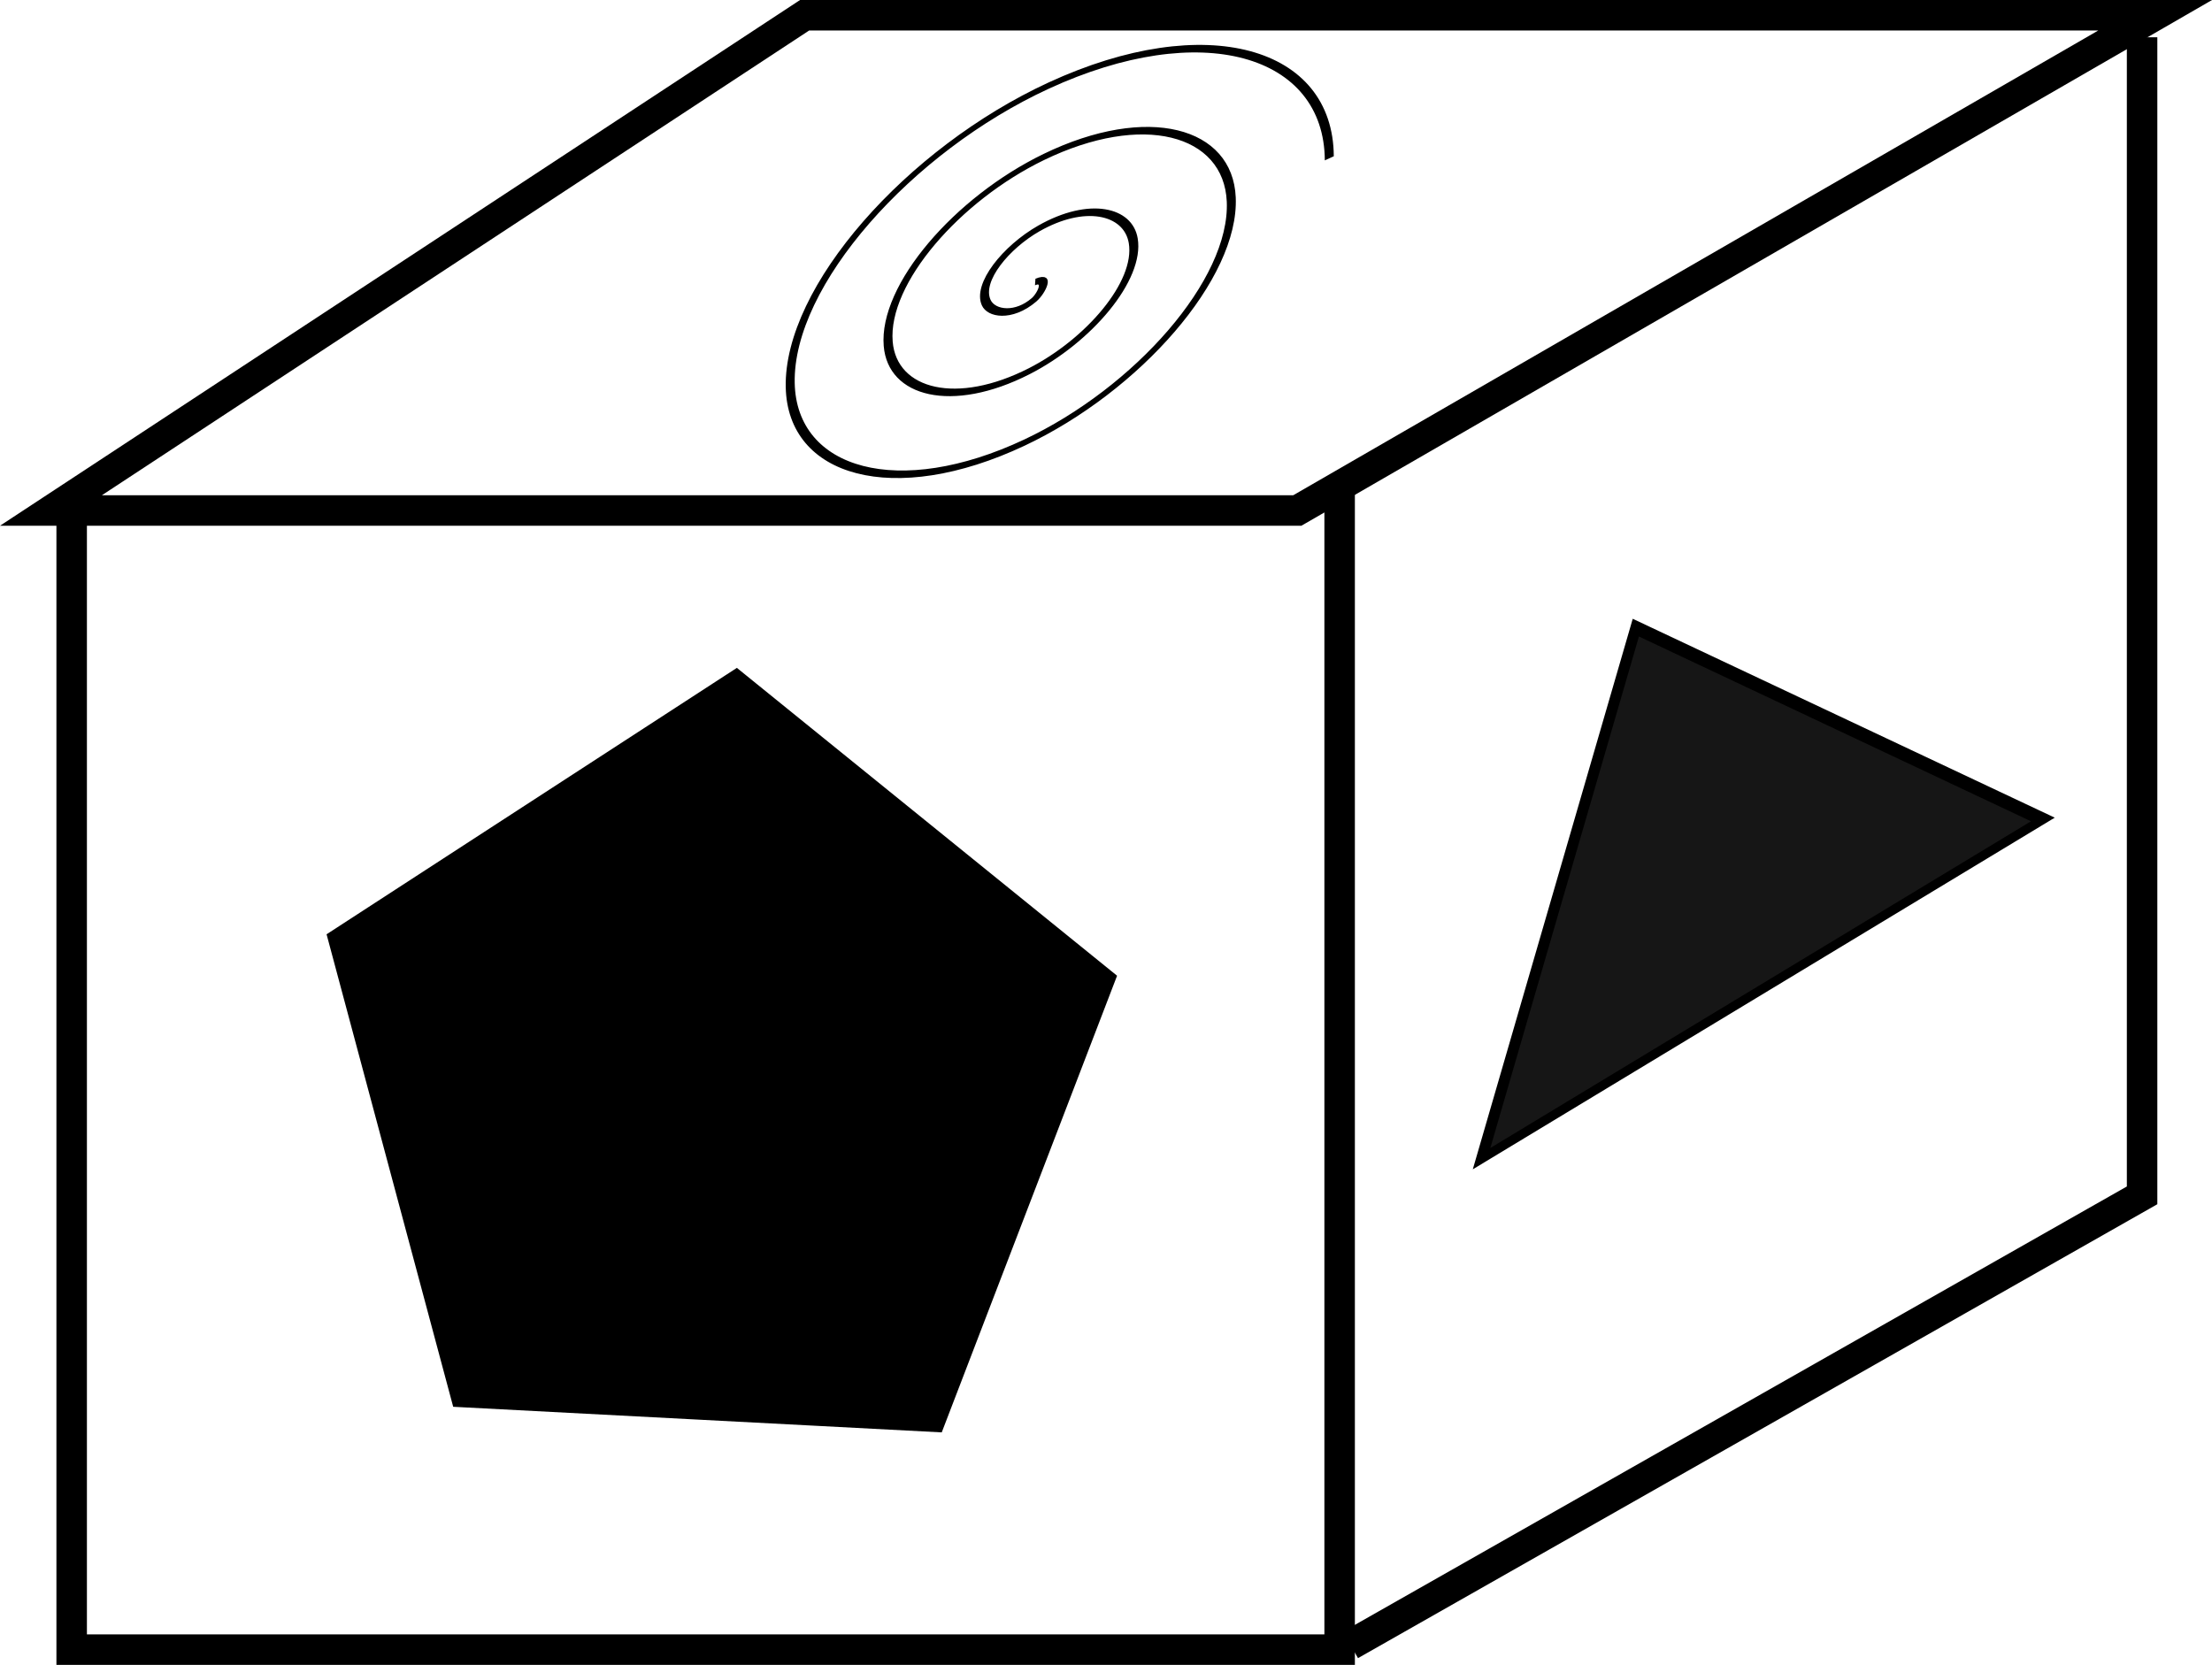 <?xml version="1.0" encoding="UTF-8" standalone="no"?>
<!-- Created with Inkscape (http://www.inkscape.org/) -->

<svg
   width="32.654mm"
   height="24.58mm"
   viewBox="0 0 32.654 24.58"
   version="1.1"
   id="svg5"
   xmlns="http://www.w3.org/2000/svg"
   xmlns:svg="http://www.w3.org/2000/svg">
  <defs
     id="defs2" />
  <g
     id="layer1"
     transform="translate(-152.109,-163.572)">
    <g
       id="g1967-5-9-9-2-9-7-8"
       transform="translate(120.378,143.204)">
      <path
         style="fill:none;fill-opacity:1;stroke:#000000;stroke-width:0.45"
         d="m 32.483,27.905 h 18.399 L 63.546,20.593 H 43.609 Z"
         id="path113-3-1-3-6-2-5-9" />
      <g
         id="g1961-5-2-6-1-0-9-7">
        <path
           style="fill:none;fill-opacity:1;stroke:#000000;stroke-width:0.45"
           d="M 32.789,27.748 V 44.723 H 51.507 V 27.475"
           id="path1711-6-7-0-8-2-2-3" />
      </g>
      <path
         style="fill:none;fill-opacity:1;stroke:#000000;stroke-width:0.45"
         d="M 63.353,20.918 V 38.016 L 51.667,44.653"
         id="path1715-2-0-6-7-3-2-6" />
    </g>
    <path
       style="fill:#000000;fill-opacity:1;stroke:#000000;stroke-width:0.45"
       id="path3082-3"
       d="M 84.053,73.913 77.978,89.737 61.051,88.85 56.664,72.477 70.88,63.245 Z"
       transform="matrix(0.418,0,0,0.418,133.353,147.112)" />
    <path
       style="fill:none;fill-rule:evenodd;stroke:#000000;stroke-width:0.265"
       id="path3370-7"
       d="m 70.341,37.499 c 0.378,-0.218 0.48,0.401 0.362,0.627 -0.319,0.613 -1.182,0.494 -1.617,0.097 -0.779,-0.71 -0.56,-1.952 0.168,-2.607 1.068,-0.961 2.734,-0.63 3.597,0.433 1.15,1.417 0.703,3.521 -0.699,4.587 -1.764,1.341 -4.309,0.777 -5.576,-0.964 -1.535,-2.108 -0.852,-5.098 1.229,-6.566 2.452,-1.73 5.889,-0.927 7.556,1.494 1.925,2.796 1.003,6.679 -1.759,8.546 -3.138,2.121 -7.47,1.079 -9.535,-2.025 -2.317,-3.481 -1.154,-8.262 2.29,-10.525 3.824,-2.513 9.053,-1.231 11.515,2.555"
       transform="matrix(0.42,0,-0.271,0.42,148.01,151.986)" />
    <path
       style="fill:#000000;fill-opacity:0.914;stroke:#000000;stroke-width:0.45"
       id="path3431-4"
       d="m 110.738,66.929 5.485,20.47 -20.47,-5.485 z"
       transform="matrix(-0.003,0.342,-0.404,0.153,209.638,127.558)" />
  </g>
</svg>
